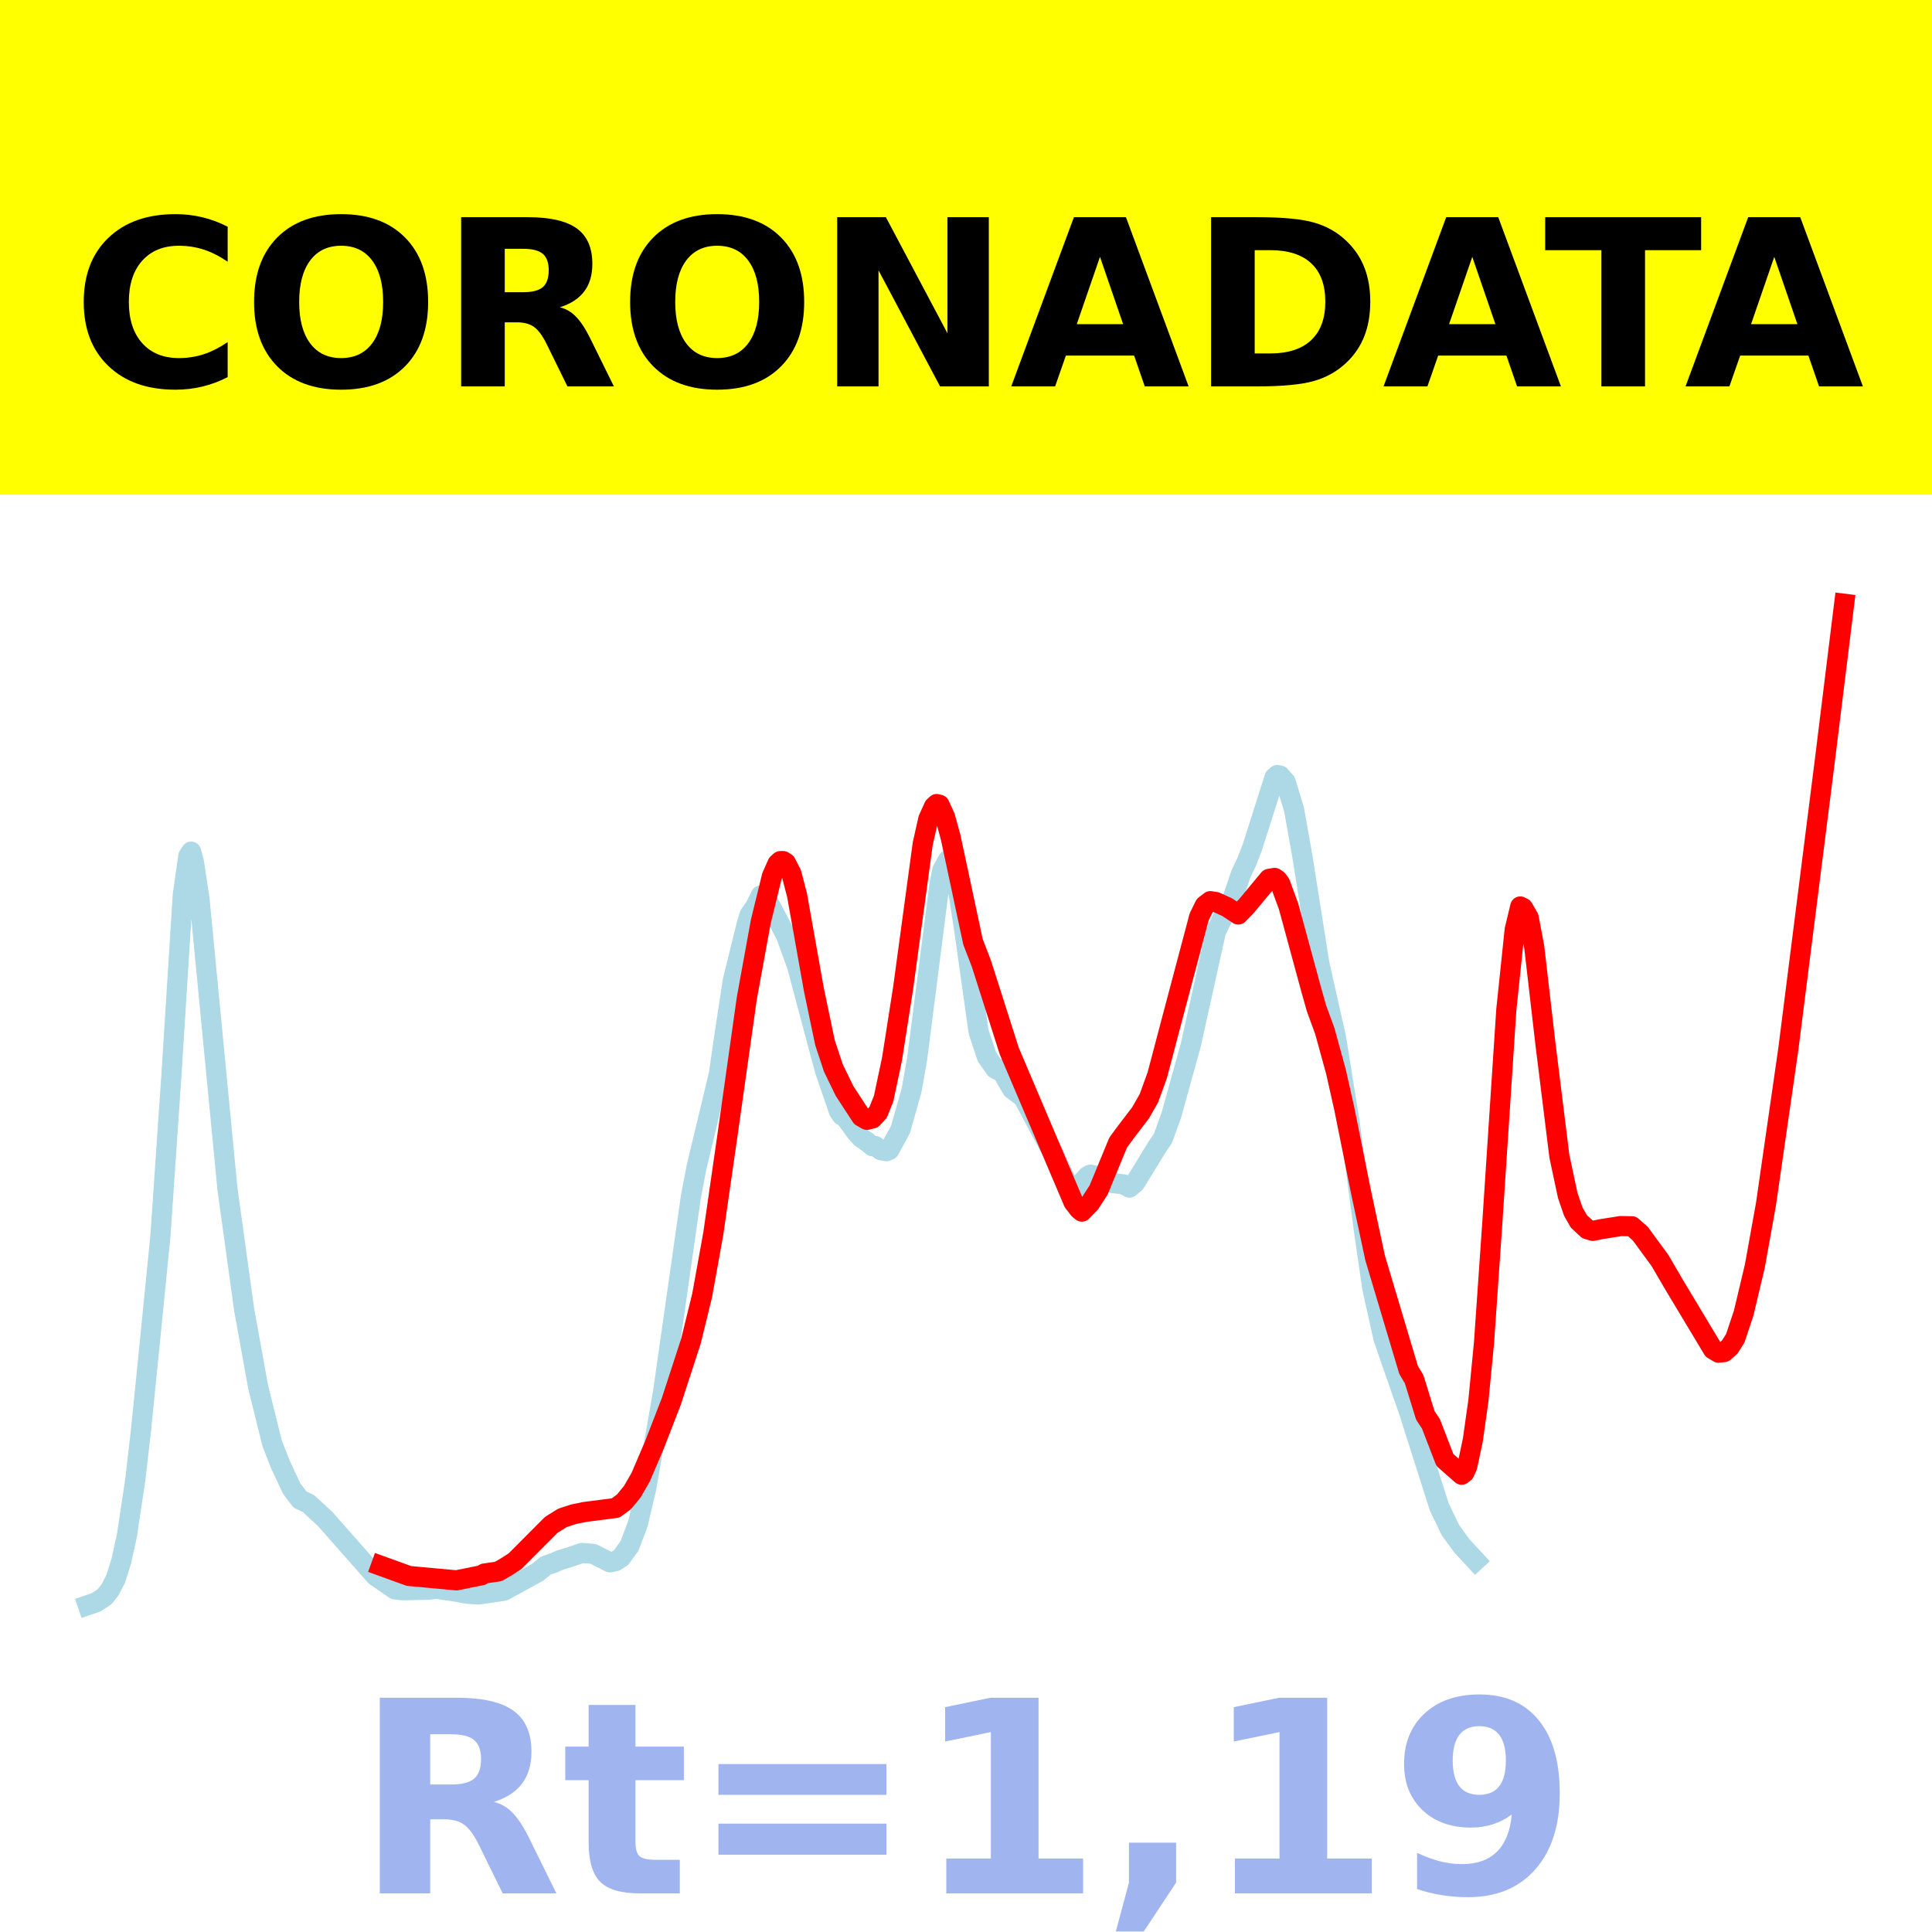 <?xml version="1.0" encoding="utf-8" standalone="no"?>
<!DOCTYPE svg PUBLIC "-//W3C//DTD SVG 1.1//EN"
  "http://www.w3.org/Graphics/SVG/1.1/DTD/svg11.dtd">
<!-- Created with matplotlib (https://matplotlib.org/) -->
<svg height="144pt" version="1.1" viewBox="0 0 144 144" width="144pt" xmlns="http://www.w3.org/2000/svg" xmlns:xlink="http://www.w3.org/1999/xlink">
 <defs>
  <style type="text/css">*{stroke-linecap:butt;stroke-linejoin:round;}</style>
 </defs>
 <g id="figure_1">
  <g id="patch_1">
   <path d="M 0 144 
L 144 144 
L 144 0 
L 0 0 
z
" style="fill:#ffffff;"/>
  </g>
  <g id="axes_1">
   <g id="patch_2">
    <path d="M 0 144 
L 144 144 
L 144 0 
L 0 0 
z
" style="fill:#ffffff;"/>
   </g>
   <g id="line2d_1">
    <path clip-path="url(#pa3140a33ac)" d="M 6.545 119.639 
L 7.17 119.423 
L 7.794 119.012 
L 8.21 118.487 
L 8.627 117.669 
L 9.043 116.349 
L 9.459 114.443 
L 10.084 110.291 
L 10.5 106.685 
L 11.124 100.493 
L 11.957 92.12 
L 12.789 79.963 
L 13.622 66.711 
L 14.038 63.804 
L 14.246 63.479 
L 14.454 64.241 
L 14.87 67.011 
L 16.952 88.612 
L 18.2 97.625 
L 19.241 103.378 
L 20.282 107.573 
L 20.906 109.166 
L 21.738 110.946 
L 22.363 111.77 
L 22.987 112.062 
L 24.236 113.217 
L 27.982 117.462 
L 29.439 118.465 
L 30.063 118.531 
L 31.936 118.488 
L 32.561 118.423 
L 33.81 118.605 
L 34.85 118.791 
L 35.683 118.845 
L 37.556 118.565 
L 40.053 117.202 
L 40.678 116.689 
L 41.302 116.476 
L 41.718 116.289 
L 42.343 116.099 
L 43.383 115.746 
L 44.216 115.818 
L 45.464 116.447 
L 45.881 116.362 
L 46.297 116.09 
L 46.921 115.223 
L 47.546 113.567 
L 48.17 110.907 
L 49.419 103.76 
L 51.5 89.167 
L 51.916 86.996 
L 53.581 80.05 
L 53.997 77.164 
L 54.622 73.074 
L 55.662 68.858 
L 55.871 68.183 
L 56.287 67.586 
L 56.703 66.743 
L 56.911 66.829 
L 57.327 67.348 
L 58.576 69.702 
L 59.409 71.999 
L 60.865 77.471 
L 61.49 79.796 
L 62.53 82.83 
L 62.739 83.132 
L 62.947 83.217 
L 63.363 83.768 
L 63.779 84.348 
L 64.195 84.814 
L 64.612 85.092 
L 65.028 85.432 
L 65.236 85.417 
L 65.652 85.728 
L 66.069 85.805 
L 66.277 85.719 
L 67.109 84.206 
L 67.942 81.277 
L 68.358 78.923 
L 70.023 65.895 
L 70.231 64.869 
L 70.647 64.107 
L 70.855 64.27 
L 71.063 64.722 
L 71.48 66.762 
L 71.896 69.51 
L 72.937 76.898 
L 73.561 78.772 
L 74.185 79.66 
L 74.393 79.767 
L 74.602 79.683 
L 75.018 80.47 
L 75.434 81.174 
L 76.267 81.807 
L 78.14 85.332 
L 78.556 86.036 
L 79.596 88.302 
L 80.013 88.636 
L 80.221 88.606 
L 81.053 87.67 
L 81.261 87.549 
L 81.678 87.637 
L 82.094 87.598 
L 82.51 87.909 
L 82.926 88.181 
L 83.759 88.277 
L 84.175 88.52 
L 84.591 88.181 
L 86.256 85.468 
L 86.673 84.86 
L 87.297 83.142 
L 88.754 77.891 
L 90.627 69.44 
L 91.459 67.729 
L 91.876 66.955 
L 92.5 65.12 
L 92.916 64.242 
L 93.333 63.178 
L 94.998 57.943 
L 95.206 57.766 
L 95.414 57.811 
L 95.83 58.286 
L 96.454 60.347 
L 97.079 63.872 
L 98.328 71.773 
L 99.16 75.486 
L 99.576 77.317 
L 100.617 83.813 
L 101.657 91.693 
L 102.282 96.005 
L 103.114 99.747 
L 103.739 101.563 
L 104.987 105.132 
L 107.277 112.326 
L 108.109 114.048 
L 108.942 115.199 
L 109.982 116.324 
L 109.982 116.324 
" style="fill:none;stroke:#add8e6;stroke-linecap:square;stroke-width:1.5;"/>
   </g>
   <g id="line2d_2">
    <path clip-path="url(#pa3140a33ac)" d="M 28.398 116.71 
L 30.48 117.463 
L 34.018 117.79 
L 35.891 117.411 
L 36.099 117.282 
L 37.139 117.129 
L 37.764 116.768 
L 38.388 116.364 
L 41.094 113.65 
L 41.926 113.131 
L 42.759 112.861 
L 43.591 112.691 
L 45.881 112.397 
L 46.505 111.94 
L 47.129 111.181 
L 47.754 110.094 
L 48.794 107.657 
L 50.043 104.432 
L 51.5 99.955 
L 52.332 96.559 
L 53.165 91.943 
L 54.206 84.719 
L 55.662 74.411 
L 56.703 68.7 
L 57.535 65.303 
L 57.952 64.369 
L 58.16 64.183 
L 58.368 64.179 
L 58.576 64.312 
L 58.992 65.117 
L 59.409 66.729 
L 60.657 73.735 
L 61.49 77.715 
L 62.114 79.599 
L 62.947 81.314 
L 64.195 83.227 
L 64.612 83.467 
L 65.028 83.363 
L 65.444 82.922 
L 65.86 81.885 
L 66.485 78.935 
L 67.317 73.626 
L 68.774 62.895 
L 69.19 61.048 
L 69.607 60.123 
L 69.815 59.928 
L 70.023 59.981 
L 70.439 60.885 
L 70.855 62.401 
L 72.52 70.195 
L 73.145 71.816 
L 75.226 78.342 
L 80.013 89.604 
L 80.429 90.14 
L 80.637 90.307 
L 81.261 89.66 
L 81.886 88.692 
L 82.51 87.178 
L 83.343 85.155 
L 83.967 84.31 
L 85.008 82.949 
L 85.632 81.857 
L 86.256 80.138 
L 87.297 76.187 
L 89.378 68.338 
L 89.794 67.489 
L 90.211 67.166 
L 90.627 67.232 
L 91.459 67.611 
L 92.292 68.16 
L 92.916 67.518 
L 94.581 65.509 
L 94.998 65.434 
L 95.206 65.572 
L 95.414 65.844 
L 96.038 67.541 
L 97.703 73.665 
L 98.119 75.142 
L 98.744 76.851 
L 99.576 79.882 
L 100.201 82.667 
L 101.449 88.877 
L 102.49 93.746 
L 104.987 102.106 
L 105.404 102.807 
L 106.236 105.5 
L 106.652 106.119 
L 107.693 108.818 
L 108.942 109.917 
L 109.15 109.756 
L 109.358 109.306 
L 109.774 107.348 
L 110.19 104.405 
L 110.607 100.11 
L 111.231 91.117 
L 112.272 75.257 
L 112.896 69.294 
L 113.312 67.563 
L 113.52 67.67 
L 113.937 68.387 
L 114.353 70.584 
L 115.185 77.776 
L 116.226 86.174 
L 116.85 89.102 
L 117.267 90.314 
L 117.683 91.039 
L 118.307 91.618 
L 118.724 91.743 
L 119.348 91.615 
L 120.805 91.383 
L 121.637 91.4 
L 122.262 91.954 
L 123.718 93.939 
L 124.759 95.722 
L 127.673 100.575 
L 128.089 100.82 
L 128.505 100.775 
L 128.922 100.406 
L 129.338 99.747 
L 129.962 97.876 
L 130.795 94.372 
L 131.627 89.743 
L 133.292 78.19 
L 135.998 56.812 
L 137.455 45 
L 137.455 45 
" style="fill:none;stroke:#ff0000;stroke-linecap:square;stroke-width:1.5;"/>
   </g>
   <g id="patch_3">
    <path d="M 0 144 
L 0 0 
" style="fill:none;stroke:#ffffff;stroke-linecap:square;stroke-linejoin:miter;stroke-width:0.8;"/>
   </g>
   <g id="patch_4">
    <path d="M 144 144 
L 144 0 
" style="fill:none;stroke:#ffffff;stroke-linecap:square;stroke-linejoin:miter;stroke-width:0.8;"/>
   </g>
   <g id="patch_5">
    <path d="M 0 144 
L 144 144 
" style="fill:none;stroke:#ffffff;stroke-linecap:square;stroke-linejoin:miter;stroke-width:0.8;"/>
   </g>
   <g id="patch_6">
    <path d="M 0 0 
L 144 0 
" style="fill:none;stroke:#ffffff;stroke-linecap:square;stroke-linejoin:miter;stroke-width:0.8;"/>
   </g>
  </g>
  <g id="text_1">
   <g id="patch_7">
    <path d="M -64.848 36.368 
L 208.848 36.368 
L 208.848 -7.654 
L -64.848 -7.654 
z
" style="fill:#ffff00;stroke:#ffff00;stroke-linejoin:miter;"/>
   </g>
   <!--  -->
   <g transform="translate(72 9.45)scale(0.173 -0.173)"/>
   <!--            CORONADATA            -->
   <g transform="translate(-60.874 28.8)scale(0.173 -0.173)">
    <defs>
     <path id="DejaVuSans-Bold-32"/>
     <path d="M 67 4 
Q 61.812 1.312 56.203 -0.047 
Q 50.594 -1.422 44.484 -1.422 
Q 26.266 -1.422 15.625 8.766 
Q 4.984 18.953 4.984 36.375 
Q 4.984 53.859 15.625 64.031 
Q 26.266 74.219 44.484 74.219 
Q 50.594 74.219 56.203 72.844 
Q 61.812 71.484 67 68.797 
L 67 53.719 
Q 61.766 57.281 56.688 58.938 
Q 51.609 60.594 46 60.594 
Q 35.938 60.594 30.172 54.141 
Q 24.422 47.703 24.422 36.375 
Q 24.422 25.094 30.172 18.641 
Q 35.938 12.203 46 12.203 
Q 51.609 12.203 56.688 13.859 
Q 61.766 15.531 67 19.094 
z
" id="DejaVuSans-Bold-67"/>
     <path d="M 42.484 60.594 
Q 33.891 60.594 29.156 54.25 
Q 24.422 47.906 24.422 36.375 
Q 24.422 24.906 29.156 18.547 
Q 33.891 12.203 42.484 12.203 
Q 51.125 12.203 55.859 18.547 
Q 60.594 24.906 60.594 36.375 
Q 60.594 47.906 55.859 54.25 
Q 51.125 60.594 42.484 60.594 
z
M 42.484 74.219 
Q 60.062 74.219 70.016 64.156 
Q 79.984 54.109 79.984 36.375 
Q 79.984 18.703 70.016 8.641 
Q 60.062 -1.422 42.484 -1.422 
Q 24.953 -1.422 14.969 8.641 
Q 4.984 18.703 4.984 36.375 
Q 4.984 54.109 14.969 64.156 
Q 24.953 74.219 42.484 74.219 
z
" id="DejaVuSans-Bold-79"/>
     <path d="M 35.891 40.578 
Q 41.797 40.578 44.359 42.766 
Q 46.922 44.969 46.922 50 
Q 46.922 54.984 44.359 57.125 
Q 41.797 59.281 35.891 59.281 
L 27.984 59.281 
L 27.984 40.578 
z
M 27.984 27.594 
L 27.984 0 
L 9.188 0 
L 9.188 72.906 
L 37.891 72.906 
Q 52.297 72.906 59 68.062 
Q 65.719 63.234 65.719 52.781 
Q 65.719 45.562 62.219 40.922 
Q 58.734 36.281 51.703 34.078 
Q 55.562 33.203 58.609 30.094 
Q 61.672 27 64.797 20.703 
L 75 0 
L 54.984 0 
L 46.094 18.109 
Q 43.406 23.578 40.641 25.578 
Q 37.891 27.594 33.297 27.594 
z
" id="DejaVuSans-Bold-82"/>
     <path d="M 9.188 72.906 
L 30.172 72.906 
L 56.688 22.906 
L 56.688 72.906 
L 74.516 72.906 
L 74.516 0 
L 53.516 0 
L 27 50 
L 27 0 
L 9.188 0 
z
" id="DejaVuSans-Bold-78"/>
     <path d="M 53.422 13.281 
L 24.031 13.281 
L 19.391 0 
L 0.484 0 
L 27.484 72.906 
L 49.906 72.906 
L 76.906 0 
L 58.016 0 
z
M 28.719 26.812 
L 48.688 26.812 
L 38.719 55.812 
z
" id="DejaVuSans-Bold-65"/>
     <path d="M 27.984 58.688 
L 27.984 14.203 
L 34.719 14.203 
Q 46.234 14.203 52.312 19.922 
Q 58.406 25.641 58.406 36.531 
Q 58.406 47.359 52.344 53.016 
Q 46.297 58.688 34.719 58.688 
z
M 9.188 72.906 
L 29 72.906 
Q 45.609 72.906 53.734 70.531 
Q 61.859 68.172 67.672 62.5 
Q 72.797 57.562 75.281 51.109 
Q 77.781 44.672 77.781 36.531 
Q 77.781 28.266 75.281 21.797 
Q 72.797 15.328 67.672 10.406 
Q 61.812 4.734 53.609 2.359 
Q 45.406 0 29 0 
L 9.188 0 
z
" id="DejaVuSans-Bold-68"/>
     <path d="M 0.484 72.906 
L 67.672 72.906 
L 67.672 58.688 
L 43.5 58.688 
L 43.5 0 
L 24.703 0 
L 24.703 58.688 
L 0.484 58.688 
z
" id="DejaVuSans-Bold-84"/>
    </defs>
    <use xlink:href="#DejaVuSans-Bold-32"/>
    <use x="34.814" xlink:href="#DejaVuSans-Bold-32"/>
    <use x="69.629" xlink:href="#DejaVuSans-Bold-32"/>
    <use x="104.443" xlink:href="#DejaVuSans-Bold-32"/>
    <use x="139.258" xlink:href="#DejaVuSans-Bold-32"/>
    <use x="174.072" xlink:href="#DejaVuSans-Bold-32"/>
    <use x="208.887" xlink:href="#DejaVuSans-Bold-32"/>
    <use x="243.701" xlink:href="#DejaVuSans-Bold-32"/>
    <use x="278.516" xlink:href="#DejaVuSans-Bold-32"/>
    <use x="313.33" xlink:href="#DejaVuSans-Bold-32"/>
    <use x="348.145" xlink:href="#DejaVuSans-Bold-32"/>
    <use x="382.959" xlink:href="#DejaVuSans-Bold-67"/>
    <use x="456.348" xlink:href="#DejaVuSans-Bold-79"/>
    <use x="541.357" xlink:href="#DejaVuSans-Bold-82"/>
    <use x="618.359" xlink:href="#DejaVuSans-Bold-79"/>
    <use x="703.369" xlink:href="#DejaVuSans-Bold-78"/>
    <use x="787.061" xlink:href="#DejaVuSans-Bold-65"/>
    <use x="864.453" xlink:href="#DejaVuSans-Bold-68"/>
    <use x="947.461" xlink:href="#DejaVuSans-Bold-65"/>
    <use x="1017.104" xlink:href="#DejaVuSans-Bold-84"/>
    <use x="1077.566" xlink:href="#DejaVuSans-Bold-65"/>
    <use x="1154.959" xlink:href="#DejaVuSans-Bold-32"/>
    <use x="1189.773" xlink:href="#DejaVuSans-Bold-32"/>
    <use x="1224.588" xlink:href="#DejaVuSans-Bold-32"/>
    <use x="1259.402" xlink:href="#DejaVuSans-Bold-32"/>
    <use x="1294.217" xlink:href="#DejaVuSans-Bold-32"/>
    <use x="1329.031" xlink:href="#DejaVuSans-Bold-32"/>
    <use x="1363.846" xlink:href="#DejaVuSans-Bold-32"/>
    <use x="1398.66" xlink:href="#DejaVuSans-Bold-32"/>
    <use x="1433.475" xlink:href="#DejaVuSans-Bold-32"/>
    <use x="1468.289" xlink:href="#DejaVuSans-Bold-32"/>
    <use x="1503.104" xlink:href="#DejaVuSans-Bold-32"/>
   </g>
  </g>
  <g id="text_2">
   <!-- Rt=1,19 -->
   <g style="fill:#4169e1;opacity:0.5;" transform="translate(26.469 141.12)scale(0.2 -0.2)">
    <defs>
     <path d="M 27.484 70.219 
L 27.484 54.688 
L 45.516 54.688 
L 45.516 42.188 
L 27.484 42.188 
L 27.484 19 
Q 27.484 15.188 29 13.844 
Q 30.516 12.5 35.016 12.5 
L 44 12.5 
L 44 0 
L 29 0 
Q 18.656 0 14.328 4.312 
Q 10.016 8.641 10.016 19 
L 10.016 42.188 
L 1.312 42.188 
L 1.312 54.688 
L 10.016 54.688 
L 10.016 70.219 
z
" id="DejaVuSans-Bold-116"/>
     <path d="M 10.594 48.188 
L 73.188 48.188 
L 73.188 36.719 
L 10.594 36.719 
z
M 10.594 25.984 
L 73.188 25.984 
L 73.188 14.406 
L 10.594 14.406 
z
" id="DejaVuSans-Bold-61"/>
     <path d="M 11.719 12.984 
L 28.328 12.984 
L 28.328 60.109 
L 11.281 56.594 
L 11.281 69.391 
L 28.219 72.906 
L 46.094 72.906 
L 46.094 12.984 
L 62.703 12.984 
L 62.703 0 
L 11.719 0 
z
" id="DejaVuSans-Bold-49"/>
     <path d="M 10.203 18.891 
L 27.781 18.891 
L 27.781 4 
L 15.719 -14.203 
L 5.328 -14.203 
L 10.203 4 
z
" id="DejaVuSans-Bold-44"/>
     <path d="M 10.016 1.609 
L 10.016 15.094 
Q 14.5 12.984 18.594 11.938 
Q 22.703 10.891 26.703 10.891 
Q 35.109 10.891 39.797 15.547 
Q 44.484 20.219 45.312 29.391 
Q 42 26.953 38.234 25.734 
Q 34.469 24.516 30.078 24.516 
Q 18.891 24.516 12.031 31.031 
Q 5.172 37.547 5.172 48.188 
Q 5.172 59.969 12.812 67.047 
Q 20.453 74.125 33.297 74.125 
Q 47.562 74.125 55.375 64.5 
Q 63.188 54.891 63.188 37.312 
Q 63.188 19.234 54.047 8.906 
Q 44.922 -1.422 29 -1.422 
Q 23.875 -1.422 19.188 -0.656 
Q 14.5 0.094 10.016 1.609 
z
M 33.203 36.719 
Q 38.141 36.719 40.625 39.906 
Q 43.109 43.109 43.109 49.516 
Q 43.109 55.859 40.625 59.078 
Q 38.141 62.312 33.203 62.312 
Q 28.266 62.312 25.781 59.078 
Q 23.297 55.859 23.297 49.516 
Q 23.297 43.109 25.781 39.906 
Q 28.266 36.719 33.203 36.719 
z
" id="DejaVuSans-Bold-57"/>
    </defs>
    <use xlink:href="#DejaVuSans-Bold-82"/>
    <use x="77.002" xlink:href="#DejaVuSans-Bold-116"/>
    <use x="124.805" xlink:href="#DejaVuSans-Bold-61"/>
    <use x="208.594" xlink:href="#DejaVuSans-Bold-49"/>
    <use x="278.174" xlink:href="#DejaVuSans-Bold-44"/>
    <use x="316.162" xlink:href="#DejaVuSans-Bold-49"/>
    <use x="385.742" xlink:href="#DejaVuSans-Bold-57"/>
   </g>
  </g>
 </g>
 <defs>
  <clipPath id="pa3140a33ac">
   <rect height="144" width="144" x="0" y="0"/>
  </clipPath>
 </defs>
</svg>
